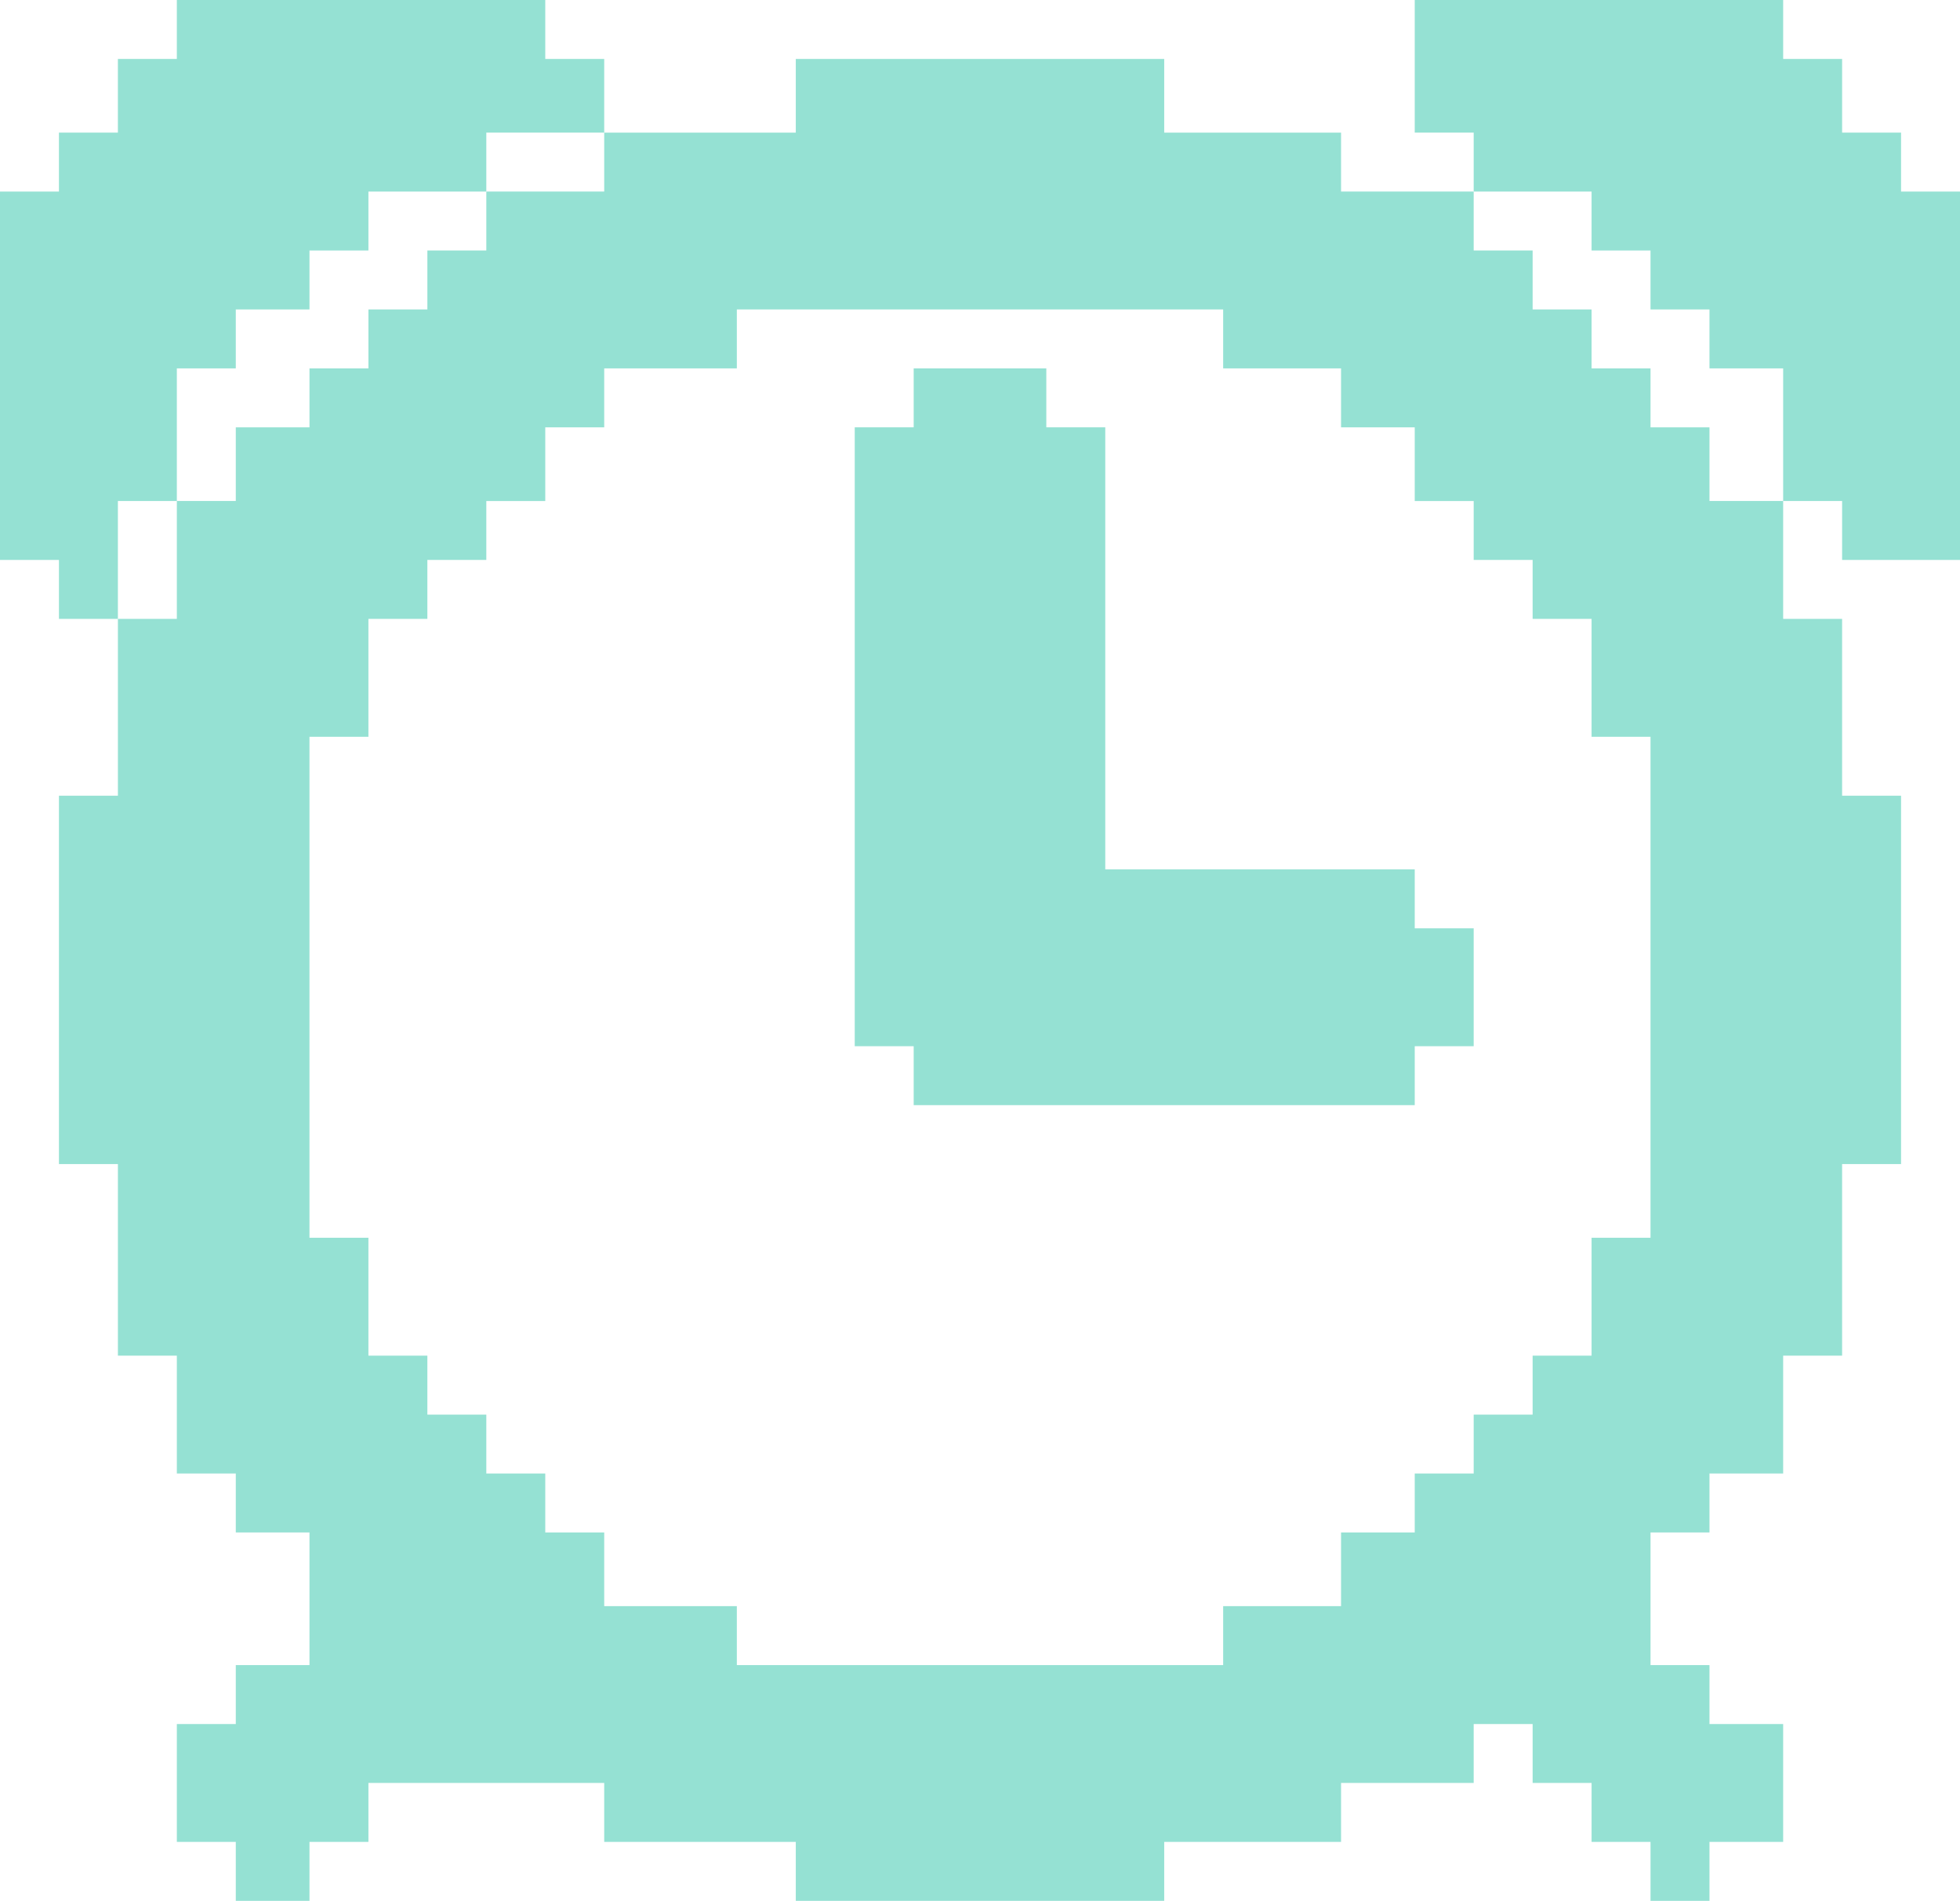<?xml version="1.0" encoding="UTF-8"?>
<!DOCTYPE svg PUBLIC "-//W3C//DTD SVG 1.1//EN" "http://www.w3.org/Graphics/SVG/1.1/DTD/svg11.dtd">
<!-- Creator: CorelDRAW X8 -->
<svg xmlns="http://www.w3.org/2000/svg" xml:space="preserve" width="133px" height="129px" version="1.1" style="shape-rendering:geometricPrecision; text-rendering:geometricPrecision; image-rendering:optimizeQuality; fill-rule:evenodd; clip-rule:evenodd"
viewBox="0 0 133 129"
 xmlns:xlink="http://www.w3.org/1999/xlink">
 <defs>
  <style type="text/css">
   <![CDATA[
    .fil0 {fill:#95E1D3}
   ]]>
  </style>
 </defs>
 <g id="Слой_x0020_1">
  <g id="_1793613139920">
   <path class="fil0" d="M21 50l4 0 0 -8 4 0 0 -4 4 0 0 -4 4 0 0 -5 4 0 0 -4 9 0 0 -4 33 0 0 4 8 0 0 4 5 0 0 5 4 0 0 4 4 0 0 4 4 0 0 8 4 0 0 34 -4 0 0 8 -4 0 0 4 -4 0 0 4 -4 0 0 4 -5 0 0 5 -8 0 0 4 -33 0 0 -4 -9 0 0 -5 -4 0 0 -4 -4 0 0 -4 -4 0 0 -4 -4 0 0 -8 -4 0 0 -34zm20 -41l0 4 -8 0 0 4 -4 0 0 4 -4 0 0 4 -4 0 0 4 -5 0 0 5 -4 0 0 8 -4 0 0 12 -4 0 0 25 4 0 0 13 4 0 0 8 4 0 0 4 5 0 0 9 -5 0 0 4 -4 0 0 8 4 0 0 4 5 0 0 -4 4 0 0 -4 16 0 0 4 13 0 0 4 25 0 0 -4 12 0 0 -4 9 0 0 -4 4 0 0 4 4 0 0 4 4 0 0 4 4 0 0 -4 5 0 0 -8 -5 0 0 -4 -4 0 0 -9 4 0 0 -4 5 0 0 -8 4 0 0 -13 4 0 0 -25 -4 0 0 -12 -4 0 0 -8 -5 0 0 -5 -4 0 0 -4 -4 0 0 -4 -4 0 0 -4 -4 0 0 -4 -9 0 0 -4 -12 0 0 -5 -25 0 0 5 -13 0z"/>
   <polygon class="fil0" points="62,29 58,29 58,71 62,71 62,75 96,75 96,71 100,71 100,63 96,63 96,59 75,59 75,29 71,29 71,25 62,25 "/>
   <polygon class="fil0" points="8,42 8,34 12,34 12,25 16,25 16,21 21,21 21,17 25,17 25,13 33,13 33,9 41,9 41,4 37,4 37,0 12,0 12,4 8,4 8,9 4,9 4,13 0,13 0,38 4,38 4,42 "/>
   <polygon class="fil0" points="100,13 108,13 108,17 112,17 112,21 116,21 116,25 121,25 121,34 125,34 125,38 133,38 133,13 129,13 129,9 125,9 125,4 121,4 121,0 96,0 96,9 100,9 "/>
  </g>
 </g>
</svg>
